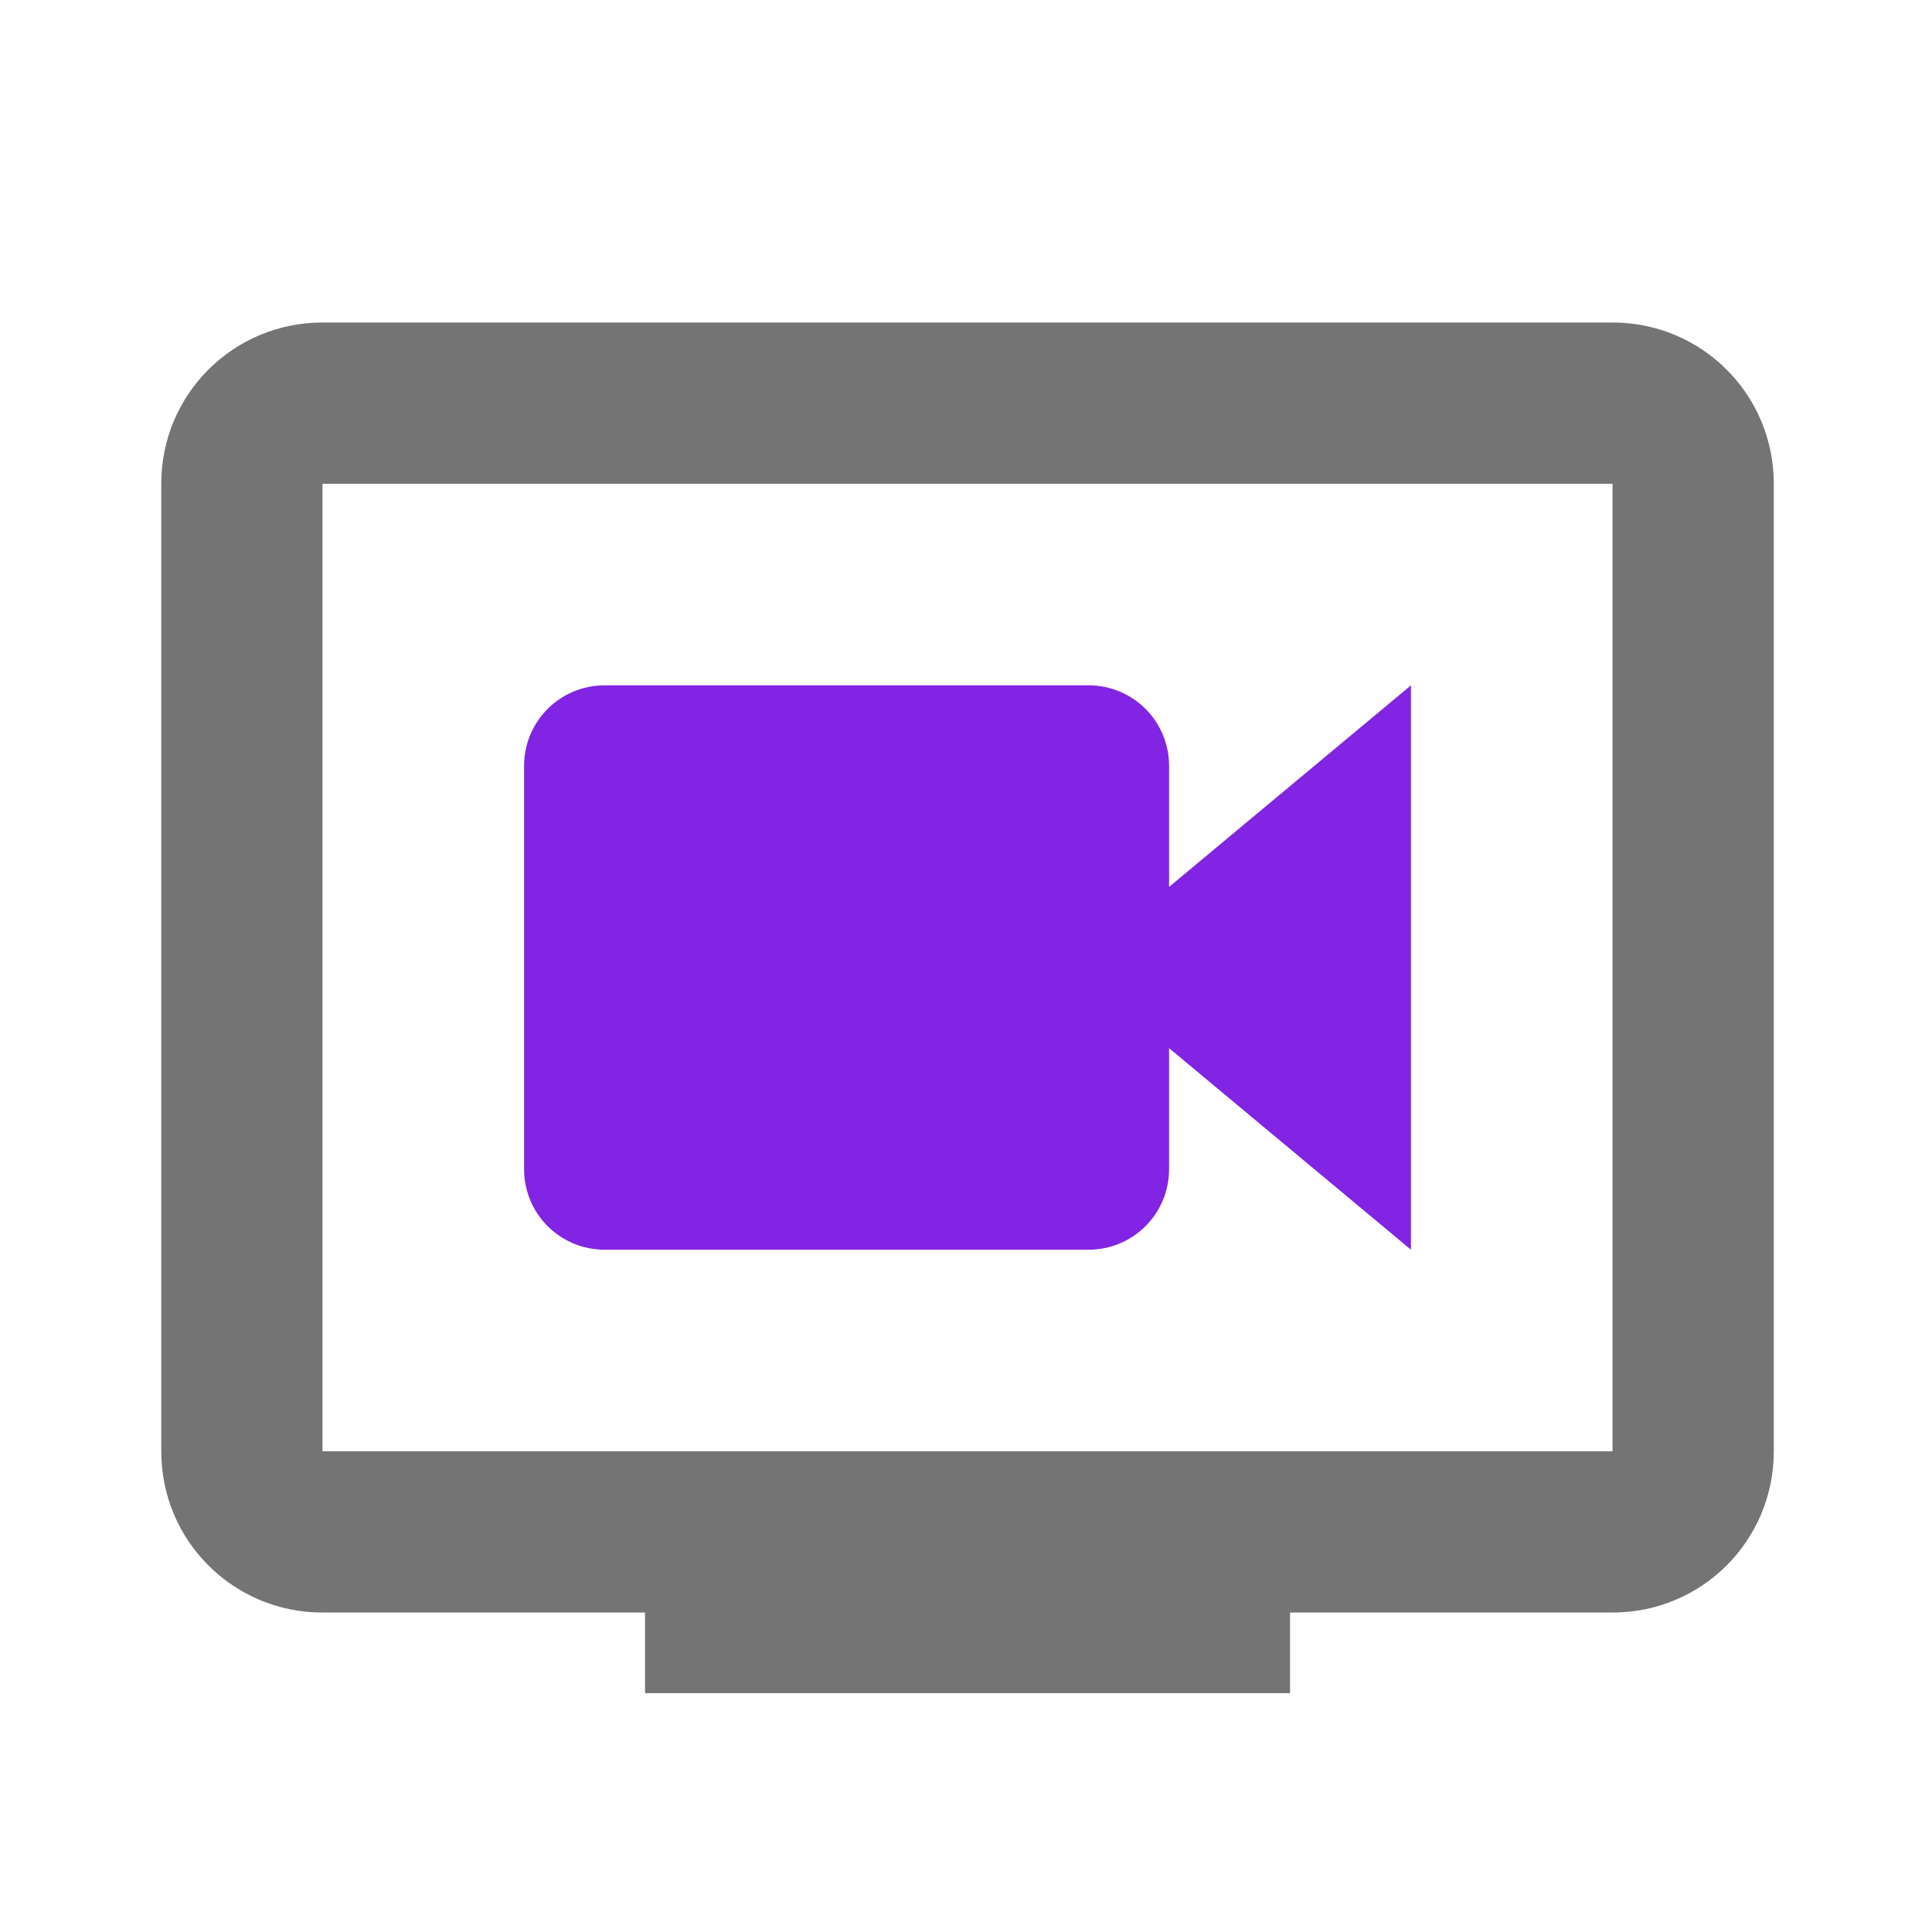 <?xml version="1.0" encoding="UTF-8" standalone="no"?>
<!-- Created with Inkscape (http://www.inkscape.org/) -->

<svg
   xmlns:dc="http://purl.org/dc/elements/1.1/"
   xmlns:cc="http://creativecommons.org/ns#"
   xmlns:rdf="http://www.w3.org/1999/02/22-rdf-syntax-ns#"
   xmlns:svg="http://www.w3.org/2000/svg"
   xmlns="http://www.w3.org/2000/svg"
   xmlns:sodipodi="http://sodipodi.sourceforge.net/DTD/sodipodi-0.dtd"
   xmlns:inkscape="http://www.inkscape.org/namespaces/inkscape"
   width="48"
   height="48"
   viewBox="0 0 12.7 12.7"
   version="1.1"
   id="svg5502"
   inkscape:version="0.92.1 r15371"
   sodipodi:docname="screen.svg">
  <defs
     id="defs5496" />
  <sodipodi:namedview
     id="base"
     pagecolor="#ffffff"
     bordercolor="#666666"
     borderopacity="1.0"
     inkscape:pageopacity="0.0"
     inkscape:pageshadow="2"
     inkscape:zoom="8"
     inkscape:cx="-3.3307697"
     inkscape:cy="13.966158"
     inkscape:document-units="mm"
     inkscape:current-layer="layer1"
     showgrid="true"
     fit-margin-top="0"
     fit-margin-left="0"
     fit-margin-right="0"
     fit-margin-bottom="0"
     inkscape:window-width="1920"
     inkscape:window-height="1027"
     inkscape:window-x="0"
     inkscape:window-y="27"
     inkscape:window-maximized="1"
     units="px">
    <inkscape:grid
       type="xygrid"
       id="grid6077" />
  </sodipodi:namedview>
  <g
     inkscape:label="Layer 1"
     inkscape:groupmode="layer"
     id="layer1"
     transform="translate(-96.46,-120.561)">
    <path
       style="color:#000000;display:inline;overflow:visible;visibility:visible;opacity:1;fill:#8224e3;fill-opacity:1;fill-rule:evenodd;stroke:none;stroke-width:3.893;stroke-linecap:butt;stroke-linejoin:round;stroke-miterlimit:4;stroke-dasharray:none;stroke-dashoffset:4.2;stroke-opacity:1;marker:none;enable-background:accumulate"
       d="M 15 17 C 13.892 17 13 17.892 13 19 L 13 29 C 13 30.108 13.892 31 15 31 L 27 31 C 28.108 31 29 30.108 29 29 L 29 26 L 35 31 L 35 17 L 29 22 L 29 19 C 29 17.892 28.108 17 27 17 L 15 17 z "
       transform="matrix(0.265,0,0,0.265,96.46,120.561)"
       id="rect11084" />
    <path
       style="color:#000000;display:inline;overflow:visible;visibility:visible;opacity:1;fill:#747474;fill-opacity:1;fill-rule:evenodd;stroke:none;stroke-width:15;stroke-linecap:butt;stroke-linejoin:round;stroke-miterlimit:4;stroke-dasharray:none;stroke-dashoffset:4.2;stroke-opacity:1;marker:none;enable-background:accumulate"
       d="M 8 8 C 5.784 8 4 9.784 4 12 L 4 36 C 4 38.216 5.784 40 8 40 L 16 40 L 16 42 L 32 42 L 32 40 L 40 40 C 42.216 40 44 38.216 44 36 L 44 12 C 44 9.784 42.216 8 40 8 L 8 8 z M 8 12 L 40 12 L 40 36 L 8 36 L 8 12 z "
       transform="matrix(0.265,0,0,0.265,96.46,120.561)"
       id="rect10711-8" />
  </g>
</svg>
